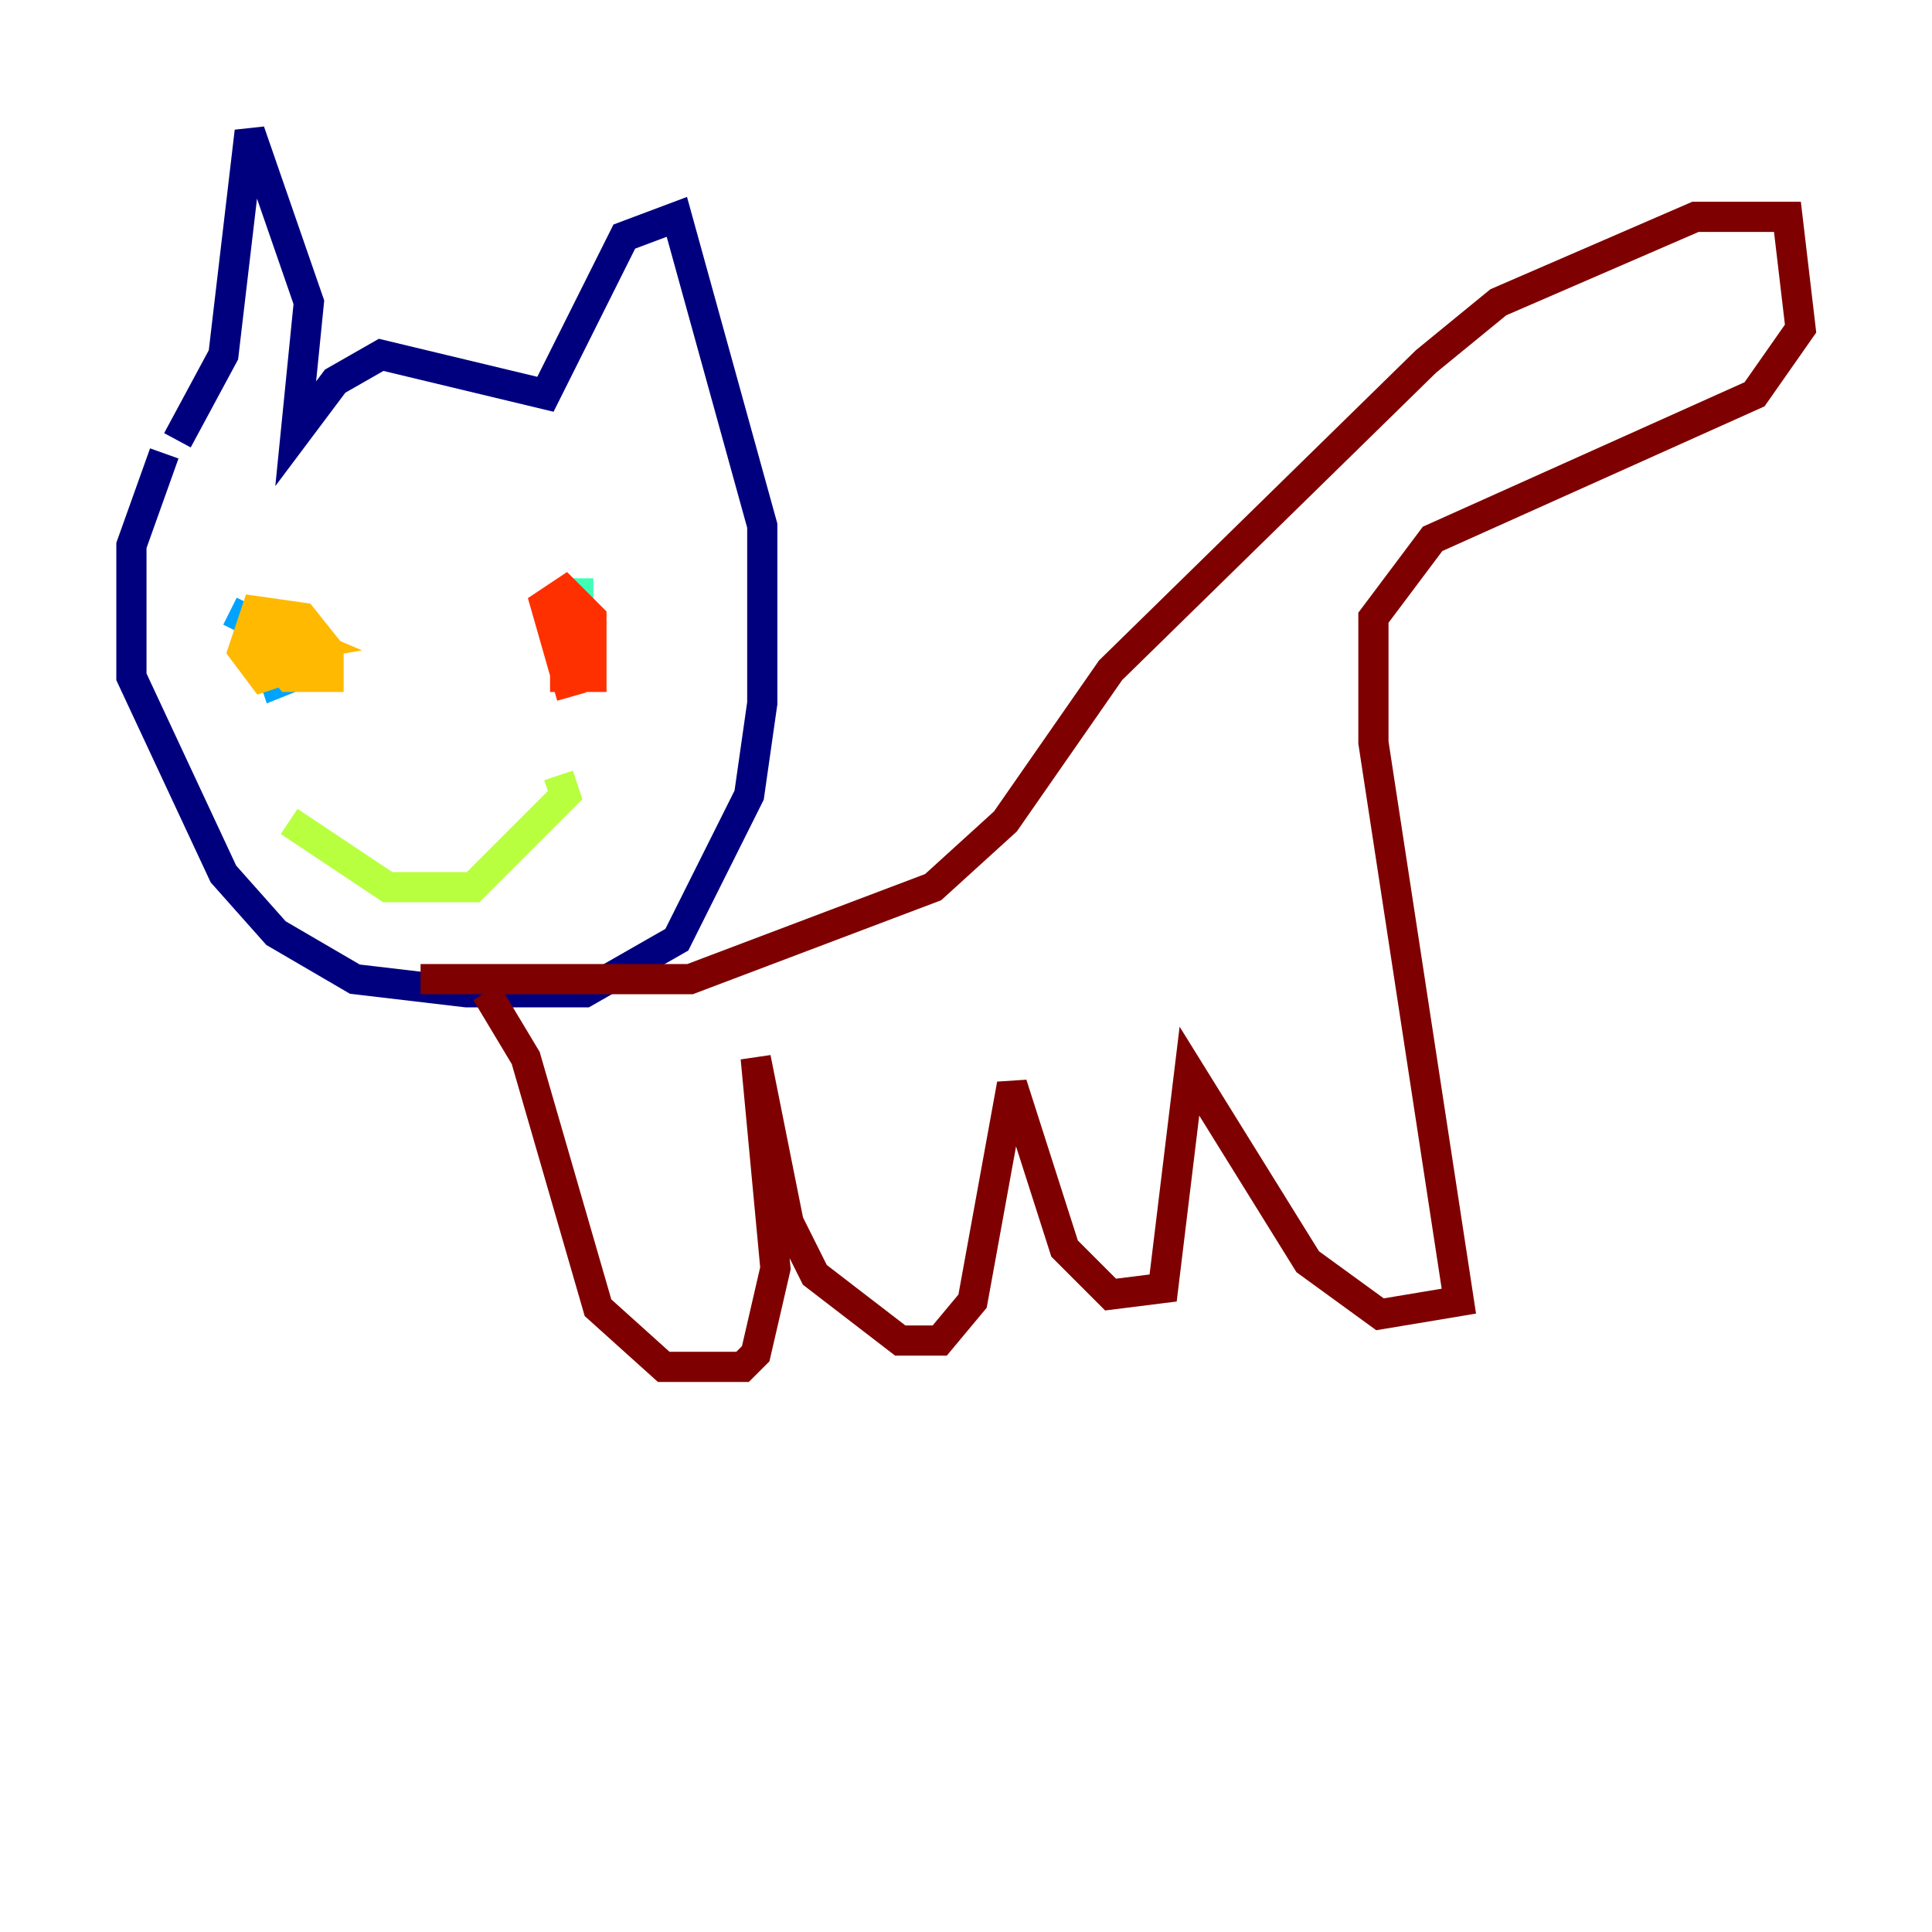 <?xml version="1.0" encoding="utf-8" ?>
<svg baseProfile="tiny" height="128" version="1.2" viewBox="0,0,128,128" width="128" xmlns="http://www.w3.org/2000/svg" xmlns:ev="http://www.w3.org/2001/xml-events" xmlns:xlink="http://www.w3.org/1999/xlink"><defs /><polyline fill="none" points="10.884,30.041 8.707,36.136 8.707,44.843 14.803,57.905 18.286,61.823 23.51,64.871 30.912,65.742 38.748,65.742 44.843,62.258 49.633,52.68 50.503,46.585 50.503,34.83 44.843,14.367 41.361,15.674 36.136,26.122 25.252,23.51 22.204,25.252 19.592,28.735 20.463,20.027 16.544,8.707 14.803,23.51 11.755,29.17" stroke="#00007f" stroke-width="2" /><polyline fill="none" points="19.157,34.395 19.157,34.395" stroke="#0010ff" stroke-width="2" /><polyline fill="none" points="15.238,40.49 16.98,41.361 18.286,45.279 20.463,44.408" stroke="#00a4ff" stroke-width="2" /><polyline fill="none" points="38.313,38.313 38.313,44.843" stroke="#3fffb7" stroke-width="2" /><polyline fill="none" points="19.157,54.422 25.687,58.776 31.347,58.776 37.442,52.68 37.007,51.374" stroke="#b7ff3f" stroke-width="2" /><polyline fill="none" points="16.544,41.796 19.157,44.843 21.769,44.843 21.769,43.102 20.027,40.925 16.98,40.49 16.109,43.102 17.415,44.843 20.027,43.973 20.027,41.361 17.85,40.925 17.85,43.102 20.463,42.667 17.415,41.361 16.98,42.667 21.333,43.973" stroke="#ffb900" stroke-width="2" /><polyline fill="none" points="37.442,38.748 37.442,44.843 39.184,44.843 39.184,40.925 37.442,39.184 36.136,40.054 37.878,46.15" stroke="#ff3000" stroke-width="2" /><polyline fill="none" points="27.864,64.871 45.714,64.871 61.823,58.776 66.612,54.422 73.578,44.408 94.476,23.946 99.265,20.027 112.326,14.367 118.422,14.367 119.293,21.769 116.245,26.122 94.912,35.701 90.993,40.925 90.993,49.197 96.653,86.204 91.429,87.075 86.639,83.592 78.803,70.966 77.061,85.333 73.578,85.769 70.531,82.721 67.048,71.837 64.435,86.204 62.258,88.816 59.646,88.816 53.986,84.463 52.245,80.98 50.068,70.095 51.374,84.027 50.068,89.687 49.197,90.558 43.973,90.558 39.619,86.639 34.83,70.095 32.218,65.742" stroke="#7f0000" stroke-width="2" /></svg>